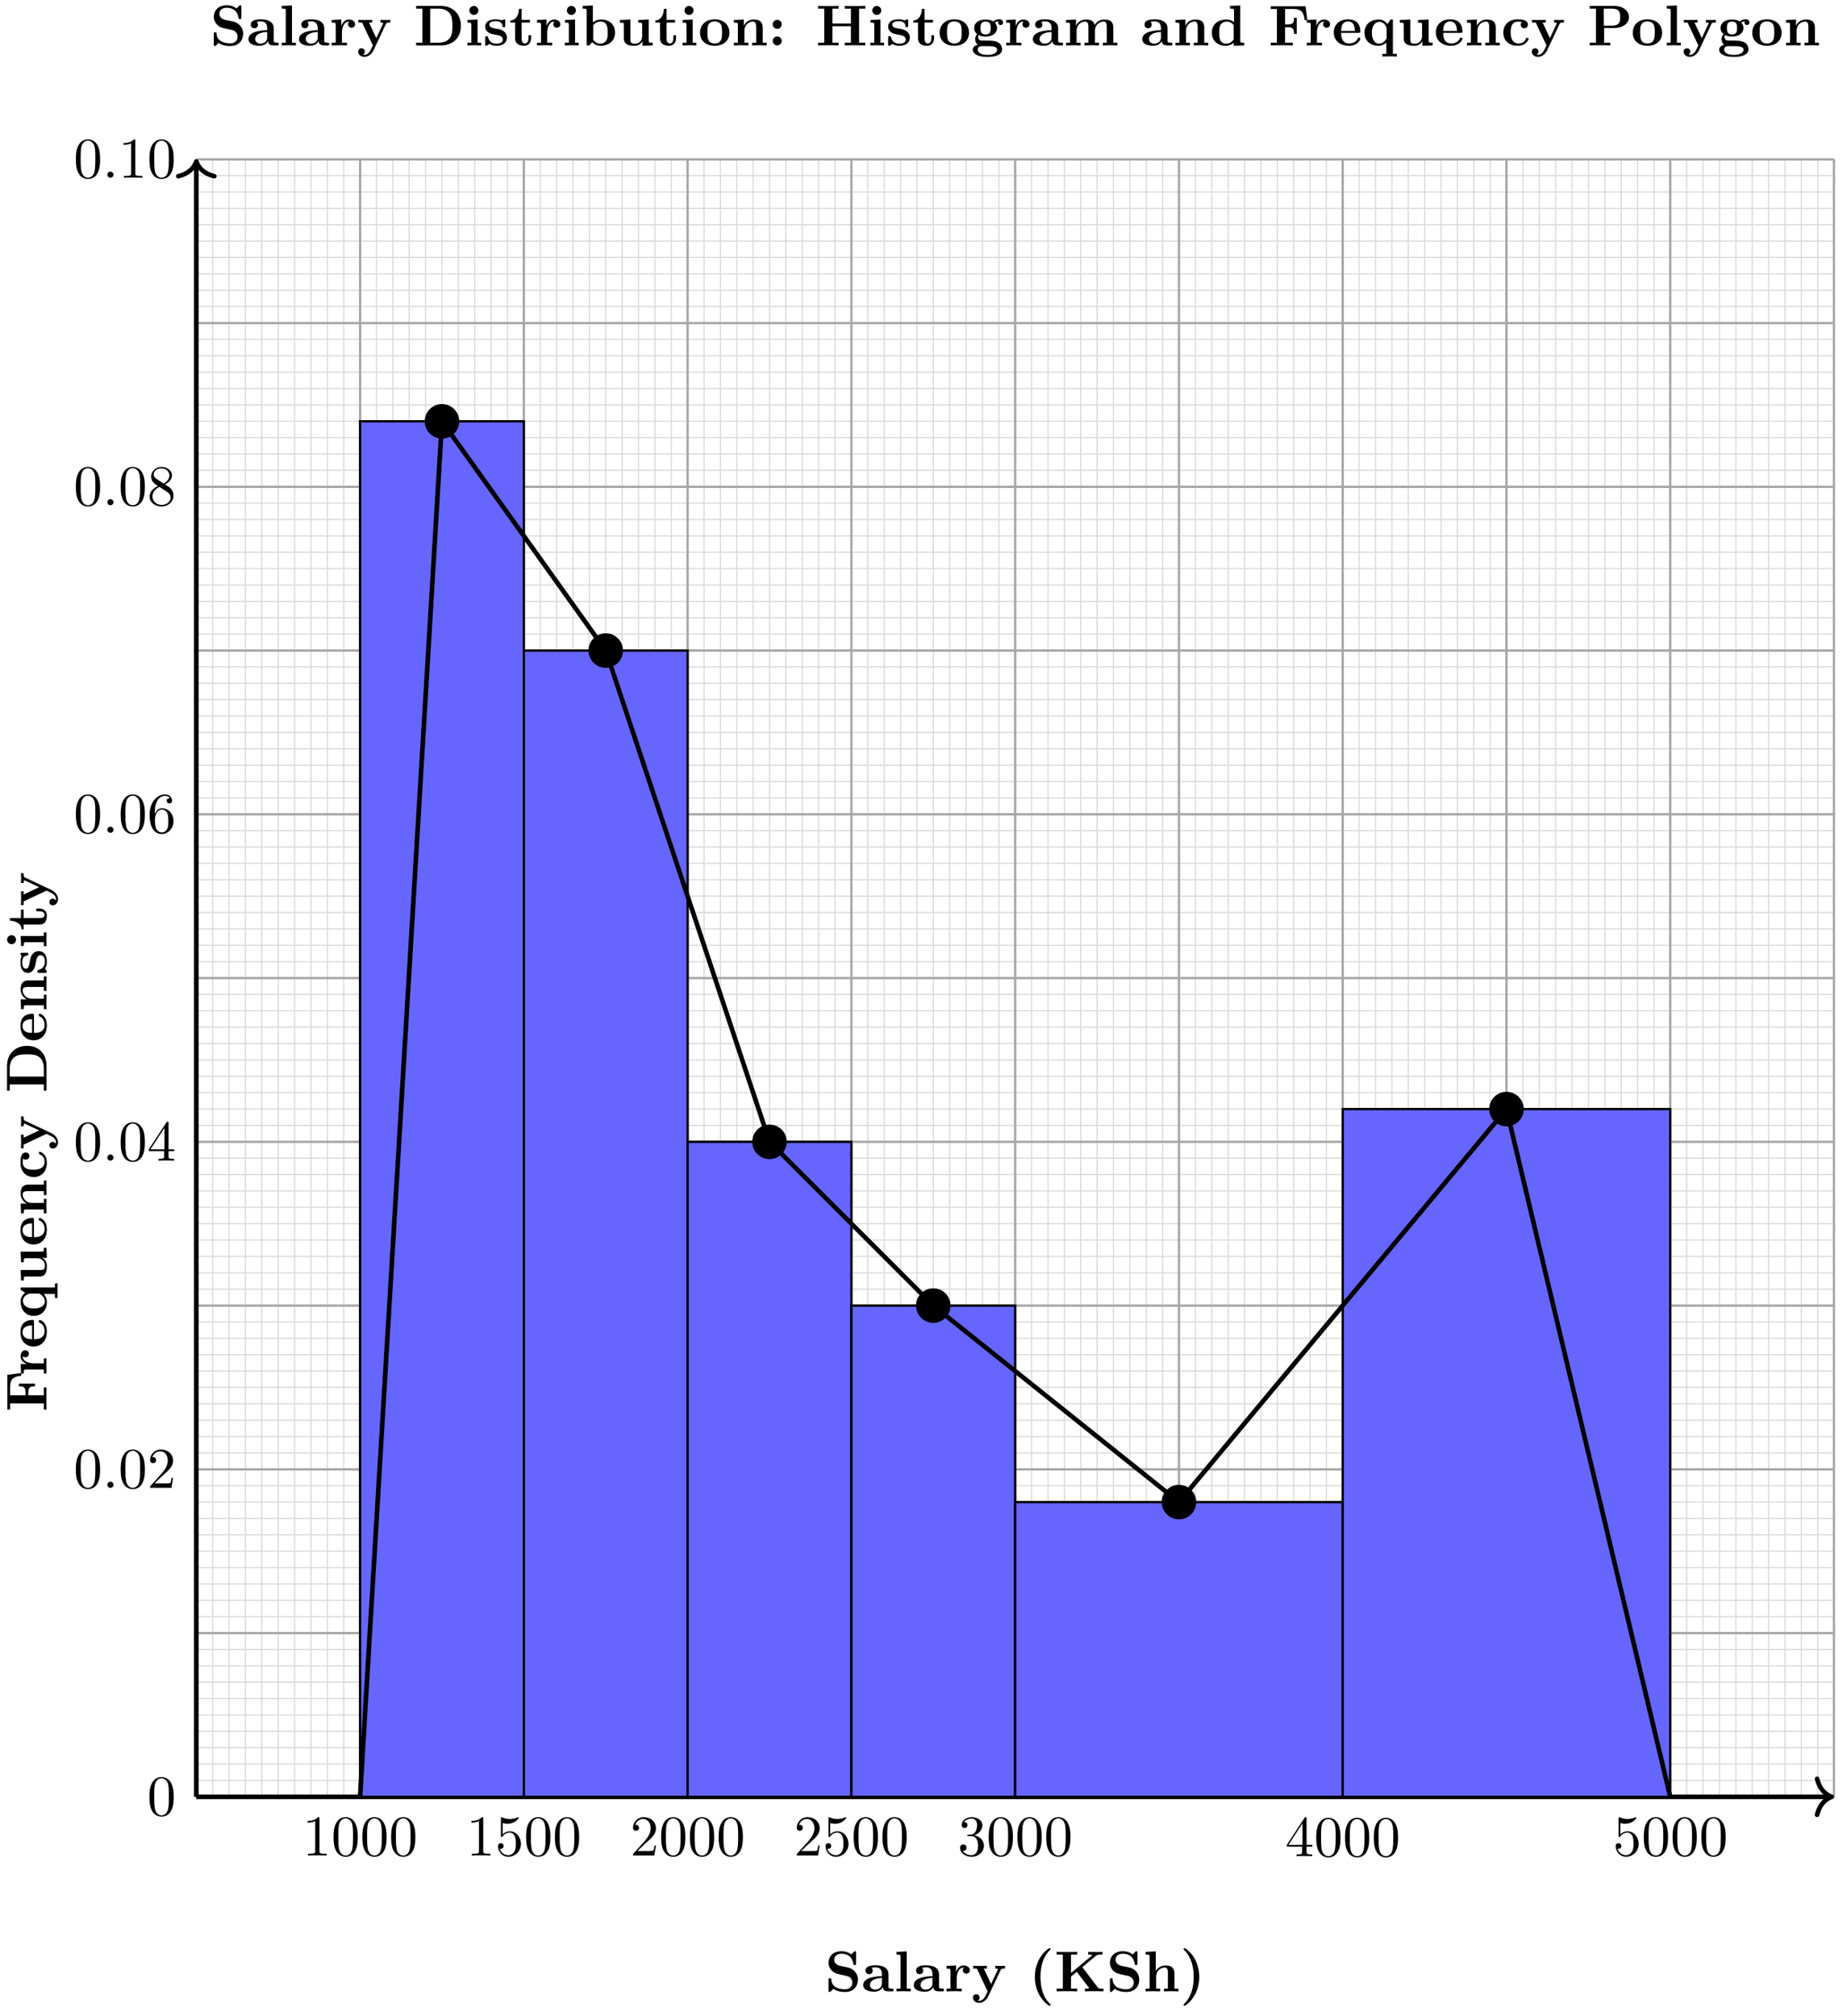 <svg xmlns="http://www.w3.org/2000/svg" xmlns:xlink="http://www.w3.org/1999/xlink" xmlns:inkscape="http://www.inkscape.org/namespaces/inkscape" version="1.1" width="319" height="349" viewBox="0 0 319 349">
<defs>
<path id="font_1_97" d="M.574 .203C.574 .314 .493 .395 .402 .414L.257 .445C.217 .454 .161 .488 .161 .549 .161 .592 .189 .654 .289 .654 .369 .654 .47 .62 .493 .484 .497 .46 .497 .458 .518 .458 .542 .458 .542 .463 .542 .486V.669C.542 .688 .542 .697 .524 .697 .516 .697 .515 .696 .504 .686L.459 .642C.401 .688 .336 .697 .288 .697 .136 .697 .064 .601 .064 .496 .064 .431 .097 .385 .118 .363 .167 .314 .201 .307 .31 .283 .398 .264 .415 .261 .437 .24 .452 .225 .477 .199 .477 .153 .477 .105 .451 .036 .347 .036 .271 .036 .119 .056 .111 .205 .11 .223 .11 .228 .088 .228 .064 .228 .064 .222 .064 .199V.017C.064-.002 .064-.011 .082-.011 .091-.011 .093-.009 .101-.002L.147 .044C.213-.005 .306-.011 .347-.011 .512-.011 .574 .102 .574 .203Z"/>
<path id="font_1_28" d="M.553 .024C.553 .047 .54 .047 .527 .047 .466 .048 .466 .061 .466 .084V.299C.466 .388 .395 .453 .246 .453 .189 .453 .067 .449 .067 .361 .067 .317 .102 .298 .129 .298 .16 .298 .192 .319 .192 .361 .192 .391 .173 .408 .17 .41 .198 .416 .23 .417 .242 .417 .317 .417 .352 .375 .352 .299V.265C.281 .262 .027 .253 .027 .108 .027 .012 .151-.006 .22-.006 .3-.006 .347 .035 .369 .077 .369 .046 .369 0 .473 0H.521C.541 0 .553 0 .553 .024M.352 .139C.352 .043 .26 .03 .235 .03 .184 .03 .144 .065 .144 .109 .144 .217 .302 .231 .352 .234V.139Z"/>
<path id="font_1_72" d="M.293 0V.047H.224V.694L.047 .686V.639C.109 .639 .116 .639 .116 .6V.047H.047V0L.17 .003 .293 0Z"/>
<path id="font_1_96" d="M.442 .368C.442 .421 .388 .45 .336 .45 .266 .45 .226 .4 .203 .337V.45L.037 .442V.395C.099 .395 .106 .395 .106 .356V.047H.037V0L.163 .003C.201 .003 .265 .003 .301 0V.047H.214V.222C.214 .292 .239 .414 .339 .414 .339 .414 .32 .397 .32 .368 .32 .327 .352 .307 .381 .307 .41 .307 .442 .328 .442 .368V.368Z"/>
<path id="font_1_118" d="M.58 .397V.444C.556 .442 .526 .441 .501 .441L.41 .444V.397C.41 .397 .457 .397 .457 .385L.452 .373 .337 .127 .21 .397H.264V.444L.14 .441 .026 .444V.397H.09L.277 0 .254-.048C.232-.096 .2-.164 .129-.164 .115-.164 .113-.163 .105-.16 .114-.156 .137-.142 .137-.107 .137-.074 .113-.05 .079-.05 .051-.05 .022-.069 .022-.108 .022-.159 .069-.2 .129-.2 .206-.2 .264-.138 .291-.081L.506 .376C.513 .39 .516 .397 .58 .397Z"/>
<path id="font_1_85" d="M.382-.235C.382-.23 .379-.225 .379-.225 .35-.198 .285-.137 .243-.009 .217 .07 .205 .162 .205 .25 .205 .447 .256 .604 .366 .715 .381 .73 .382 .731 .382 .736 .382 .747 .372 .75 .364 .75 .347 .75 .305 .713 .287 .696 .131 .541 .108 .357 .108 .251 .108 .126 .141 .016 .188-.067 .254-.182 .345-.249 .364-.249 .372-.249 .382-.246 .382-.235Z"/>
<path id="font_1_69" d="M.852 0V.047H.823C.77 .047 .767 .051 .755 .067L.485 .421 .725 .621C.747 .639 .789 .639 .819 .639H.836V.686C.796 .683 .739 .683 .734 .683 .696 .683 .624 .683 .588 .686V.639C.601 .639 .621 .639 .646 .634 .662 .63 .65 .631 .659 .628L.289 .319V.639H.397V.686C.359 .683 .261 .683 .218 .683 .175 .683 .077 .683 .039 .686V.639H.147V.047H.039V0C.077 .003 .175 .003 .218 .003 .261 .003 .359 .003 .397 0V.047H.289V.257L.389 .34 .595 .069C.6 .063 .6 .061 .603 .055 .585 .047 .565 .047 .53 .047V0C.571 .003 .661 .003 .706 .003 .746 .003 .815 .003 .852 0Z"/>
<path id="font_1_63" d="M.615 0V.047H.546V.306C.546 .411 .492 .45 .392 .45 .296 .45 .245 .392 .223 .354H.222V.694L.045 .686V.639C.107 .639 .114 .639 .114 .6V.047H.045V0L.171 .003 .297 0V.047H.228V.256C.228 .365 .314 .414 .377 .414 .411 .414 .432 .393 .432 .317V.047H.363V0L.489 .003 .615 0Z"/>
<path id="font_1_86" d="M.338 .25C.338 .375 .305 .485 .258 .568 .192 .683 .101 .75 .082 .75 .074 .75 .064 .747 .064 .736 .064 .731 .064 .729 .081 .713 .207 .585 .241 .408 .241 .251 .241 .054 .19-.103 .08-.214 .065-.229 .064-.23 .064-.235 .064-.246 .074-.249 .082-.249 .099-.249 .141-.212 .159-.195 .315-.04 .338 .144 .338 .25Z"/>
<path id="font_1_54" d="M.675 .439 .644 .68H.039V.633H.147V.047H.039V0C.077 .003 .178 .003 .222 .003 .271 .003 .38 .003 .424 0V.047H.289V.317H.339C.435 .317 .444 .274 .444 .2H.491V.481H.444C.444 .407 .436 .364 .339 .364H.289V.633H.429C.59 .633 .613 .556 .628 .439H.675Z"/>
<path id="font_1_50" d="M.494 .117C.494 .135 .475 .135 .47 .135 .453 .135 .451 .13 .445 .114 .424 .066 .367 .034 .302 .034 .161 .034 .16 .167 .16 .218H.462C.484 .218 .494 .218 .494 .245 .494 .276 .488 .349 .438 .399 .401 .435 .348 .453 .279 .453 .119 .453 .032 .35 .032 .225 .032 .091 .132-.006 .293-.006 .451-.006 .494 .1 .494 .117M.399 .251H.16C.162 .29 .163 .332 .184 .365 .21 .405 .25 .417 .279 .417 .396 .417 .398 .286 .399 .251Z"/>
<path id="font_1_91" d="M.601-.193V-.146H.532V.45H.491L.438 .371C.403 .42 .347 .45 .287 .45 .141 .45 .038 .361 .038 .222 .038 .081 .139-.006 .278-.006 .327-.006 .372 .008 .418 .048V-.146H.349V-.193L.475-.19 .601-.193M.424 .142C.424 .124 .424 .121 .409 .1 .369 .041 .318 .03 .288 .03 .226 .03 .166 .088 .166 .221 .166 .363 .24 .41 .3 .41 .376 .41 .424 .331 .424 .281V.142Z"/>
<path id="font_1_109" d="M.615 0V.047C.553 .047 .546 .047 .546 .086V.45L.363 .442V.395C.425 .395 .432 .395 .432 .356V.165C.432 .083 .381 .03 .308 .03 .231 .03 .228 .055 .228 .109V.45L.045 .442V.395C.107 .395 .114 .395 .114 .356V.123C.114 .016 .195-.006 .294-.006 .32-.006 .392-.006 .438 .072V-.006L.615 0Z"/>
<path id="font_1_77" d="M.615 0V.047H.546V.306C.546 .411 .492 .45 .392 .45 .296 .45 .243 .393 .217 .342V.45L.045 .442V.395C.107 .395 .114 .395 .114 .356V.047H.045V0L.171 .003 .297 0V.047H.228V.256C.228 .365 .314 .414 .377 .414 .411 .414 .432 .393 .432 .317V.047H.363V0L.489 .003 .615 0Z"/>
<path id="font_1_43" d="M.478 .117C.478 .131 .464 .131 .454 .131 .436 .131 .435 .129 .43 .116 .404 .053 .356 .034 .305 .034 .166 .034 .166 .181 .166 .227 .166 .283 .166 .413 .295 .413 .33 .413 .347 .41 .36 .407 .342 .391 .34 .37 .34 .361 .34 .317 .375 .298 .402 .298 .433 .298 .465 .319 .465 .361 .465 .447 .349 .453 .291 .453 .112 .453 .038 .338 .038 .222 .038 .089 .132-.006 .286-.006 .448-.006 .478 .11 .478 .117Z"/>
<path id="font_1_46" d="M.817 .337C.817 .557 .667 .686 .469 .686H.039V.639H.147V.047H.039V0H.47C.667 0 .817 .123 .817 .337M.67 .338C.67 .229 .658 .176 .626 .131 .578 .063 .49 .047 .429 .047H.283V.639H.429C.495 .639 .578 .62 .627 .55 .662 .499 .67 .431 .67 .338Z"/>
<path id="font_1_98" d="M.415 .14C.415 .183 .395 .218 .36 .246 .321 .275 .289 .281 .211 .294 .174 .301 .109 .312 .109 .359 .109 .421 .202 .421 .221 .421 .296 .421 .334 .392 .339 .337 .34 .322 .341 .317 .362 .317 .386 .317 .386 .322 .386 .345V.425C.386 .444 .386 .453 .368 .453 .364 .453 .362 .453 .323 .434 .297 .447 .262 .453 .222 .453 .192 .453 .038 .453 .038 .322 .038 .282 .058 .255 .078 .238 .118 .203 .156 .197 .233 .183 .269 .177 .344 .164 .344 .105 .344 .03 .252 .03 .23 .03 .124 .03 .098 .103 .086 .146 .081 .16 .076 .16 .062 .16 .038 .16 .038 .154 .038 .131V.022C.038 .003 .038-.006 .056-.006 .063-.006 .065-.006 .086 .009L.112 .026C.158-.006 .21-.006 .23-.006 .261-.006 .415-.006 .415 .14V.14Z"/>
<path id="font_1_66" d="M.286 0V.047H.224V.45L.05 .442V.395C.109 .395 .116 .395 .116 .356V.047H.047V0L.169 .003 .286 0M.238 .607C.238 .65 .203 .685 .16 .685 .117 .685 .082 .65 .082 .607 .082 .564 .117 .529 .16 .529 .203 .529 .238 .564 .238 .607Z"/>
<path id="font_1_105" d="M.382 .124V.177H.335V.126C.335 .058 .303 .034 .275 .034 .217 .034 .217 .098 .217 .121V.397H.363V.444H.217V.636H.17C.169 .536 .12 .436 .021 .433V.397H.103V.123C.103 .016 .19-.006 .261-.006 .337-.006 .382 .051 .382 .124Z"/>
<path id="font_2_82" d="M.419 0V.031H.387C.297 .031 .294 .042 .294 .079V.64C.294 .664 .294 .666 .271 .666 .209 .602 .121 .602 .089 .602V.571C.109 .571 .168 .571 .22 .597V.079C.22 .043 .217 .031 .127 .031H.095V0C.13 .003 .217 .003 .257 .003 .297 .003 .384 .003 .419 0Z"/>
<path id="font_2_121" d="M.46 .32C.46 .4 .455 .48 .42 .554 .374 .65 .292 .666 .25 .666 .19 .666 .117 .64 .076 .547 .044 .478 .039 .4 .039 .32 .039 .245 .043 .155 .084 .079 .127-.002 .2-.022 .249-.022 .303-.022 .379-.001 .423 .094 .455 .163 .46 .241 .46 .32M.377 .332C.377 .257 .377 .189 .366 .125 .351 .03 .294-0 .249-0 .21-0 .151 .025 .133 .121 .122 .181 .122 .273 .122 .332 .122 .396 .122 .462 .13 .516 .149 .635 .224 .644 .249 .644 .282 .644 .348 .626 .367 .527 .377 .471 .377 .395 .377 .332Z"/>
<path id="font_2_56" d="M.449 .201C.449 .32 .367 .42 .259 .42 .211 .42 .168 .404 .132 .369V.564C.152 .558 .185 .551 .217 .551 .34 .551 .41 .642 .41 .655 .41 .661 .407 .666 .4 .666 .4 .666 .397 .666 .392 .663 .372 .654 .323 .634 .256 .634 .216 .634 .17 .641 .123 .662 .115 .665 .111 .665 .111 .665 .101 .665 .101 .657 .101 .641V.345C.101 .327 .101 .319 .115 .319 .122 .319 .124 .322 .128 .328 .139 .344 .176 .398 .257 .398 .309 .398 .334 .352 .342 .334 .358 .297 .36 .257 .36 .207 .36 .172 .36 .112 .336 .07 .312 .031 .275 .006 .229 .006 .156 .006 .099 .058 .082 .117 .085 .117 .088 .116 .099 .116 .132 .116 .149 .141 .149 .165 .149 .189 .132 .214 .099 .214 .085 .214 .05 .207 .05 .161 .05 .074 .119-.022 .231-.022 .347-.022 .449 .073 .449 .2V.201Z"/>
<path id="font_2_107" d="M.449 .174H.424C.419 .144 .412 .1 .402 .085 .395 .077 .329 .077 .307 .077H.127L.233 .18C.389 .318 .449 .372 .449 .472 .449 .586 .359 .666 .237 .666 .124 .666 .05 .574 .05 .485 .05 .429 .1 .429 .103 .429 .12 .429 .155 .441 .155 .482 .155 .508 .137 .534 .102 .534 .094 .534 .092 .534 .089 .533 .112 .598 .166 .635 .224 .635 .315 .635 .358 .554 .358 .472 .358 .392 .308 .313 .253 .251L.061 .037C.05 .026 .05 .024 .05 0H.421L.449 .174Z"/>
<path id="font_2_106" d="M.457 .17C.457 .253 .394 .331 .29 .352 .372 .379 .43 .449 .43 .528 .43 .61 .342 .666 .246 .666 .145 .666 .069 .606 .069 .53 .069 .497 .091 .478 .12 .478 .151 .478 .171 .5 .171 .529 .171 .579 .124 .579 .109 .579 .14 .628 .206 .641 .242 .641 .283 .641 .338 .619 .338 .529 .338 .517 .336 .459 .31 .415 .28 .367 .246 .364 .221 .363 .213 .362 .189 .36 .182 .36 .174 .359 .167 .358 .167 .348 .167 .337 .174 .337 .191 .337H.235C.317 .337 .354 .269 .354 .17 .354 .034 .285 .006 .241 .006 .198 .006 .123 .022 .088 .081 .123 .076 .154 .098 .154 .136 .154 .172 .127 .192 .098 .192 .074 .192 .042 .178 .042 .134 .042 .043 .135-.022 .244-.022 .366-.022 .457 .068 .457 .17Z"/>
<path id="font_2_57" d="M.471 .165V.196H.371V.651C.371 .671 .371 .677 .355 .677 .346 .677 .343 .677 .335 .665L.028 .196V.165H.294V.078C.294 .042 .292 .031 .218 .031H.197V0C.238 .003 .29 .003 .332 .003 .374 .003 .427 .003 .468 0V.031H.447C.373 .031 .371 .042 .371 .078V.165H.471M.3 .196H.056L.3 .569V.196Z"/>
<path id="font_2_88" d="M.192 .053C.192 .082 .168 .106 .139 .106 .11 .106 .086 .082 .086 .053 .086 .024 .11 0 .139 0 .168 0 .192 .024 .192 .053Z"/>
<path id="font_2_101" d="M.457 .204C.457 .331 .368 .427 .257 .427 .189 .427 .152 .376 .132 .328V.352C.132 .605 .256 .641 .307 .641 .331 .641 .373 .635 .395 .601 .38 .601 .34 .601 .34 .556 .34 .525 .364 .51 .386 .51 .402 .51 .432 .519 .432 .558 .432 .618 .388 .666 .305 .666 .177 .666 .042 .537 .042 .316 .042 .049 .158-.022 .251-.022 .362-.022 .457 .072 .457 .204M.367 .205C.367 .157 .367 .107 .35 .071 .32 .011 .274 .006 .251 .006 .188 .006 .158 .066 .152 .081 .134 .128 .134 .208 .134 .226 .134 .304 .166 .404 .256 .404 .272 .404 .318 .404 .349 .342 .367 .305 .367 .254 .367 .205Z"/>
<path id="font_2_51" d="M.457 .168C.457 .204 .446 .249 .408 .291 .389 .312 .373 .322 .309 .362 .381 .399 .43 .451 .43 .517 .43 .609 .341 .666 .25 .666 .15 .666 .069 .592 .069 .499 .069 .481 .071 .436 .113 .389 .124 .377 .161 .352 .186 .335 .128 .306 .042 .25 .042 .151 .042 .045 .144-.022 .249-.022 .362-.022 .457 .061 .457 .168M.386 .517C.386 .46 .347 .412 .287 .377L.163 .457C.117 .487 .113 .521 .113 .538 .113 .599 .178 .641 .249 .641 .322 .641 .386 .589 .386 .517M.407 .132C.407 .058 .332 .006 .25 .006 .164 .006 .092 .068 .092 .151 .092 .209 .124 .273 .209 .32L.332 .242C.36 .223 .407 .193 .407 .132Z"/>
<path id="font_1_35" d="M.6 .223C.6 .356 .506 .45 .361 .45 .288 .45 .238 .421 .214 .401V.694L.037 .686V.639C.099 .639 .106 .639 .106 .6V0H.153C.169 .019 .186 .037 .202 .056 .21 .048 .259-.006 .348-.006 .497-.006 .6 .084 .6 .223V.223M.472 .223C.472 .176 .472 .121 .446 .082 .417 .041 .371 .03 .339 .03 .269 .03 .23 .084 .22 .099V.35C.247 .385 .295 .414 .35 .414 .472 .414 .472 .293 .472 .223Z"/>
<path id="font_1_81" d="M.542 .218C.542 .352 .45 .453 .287 .453 .123 .453 .032 .351 .032 .218 .032 .094 .12-.006 .287-.006 .455-.006 .542 .095 .542 .218M.414 .229C.414 .142 .414 .034 .287 .034 .16 .034 .16 .142 .16 .229 .16 .274 .16 .325 .177 .359 .196 .396 .238 .417 .287 .417 .329 .417 .371 .401 .393 .366 .414 .332 .414 .277 .414 .229Z"/>
<path id="font_1_44" d="M.237 .366C.237 .409 .202 .444 .159 .444 .116 .444 .081 .409 .081 .366 .081 .323 .116 .288 .159 .288 .202 .288 .237 .323 .237 .366M.237 .078C.237 .121 .202 .156 .159 .156 .116 .156 .081 .121 .081 .078 .081 .035 .116 0 .159 0 .202 0 .237 .035 .237 .078Z"/>
<path id="font_1_62" d="M.86 0V.047H.752V.639H.86V.686C.822 .683 .724 .683 .681 .683 .638 .683 .54 .683 .502 .686V.639H.61V.38H.289V.639H.397V.686C.359 .683 .261 .683 .218 .683 .175 .683 .077 .683 .039 .686V.639H.147V.047H.039V0C.077 .003 .175 .003 .218 .003 .261 .003 .359 .003 .397 0V.047H.289V.333H.61V.047H.502V0C.54 .003 .638 .003 .681 .003 .724 .003 .822 .003 .86 0Z"/>
<path id="font_1_59" d="M.558 .397C.558 .42 .541 .455 .495 .455 .48 .455 .433 .452 .389 .417 .371 .429 .329 .45 .255 .45 .111 .45 .056 .372 .056 .302 .056 .261 .076 .22 .108 .197 .08 .162 .074 .129 .074 .108 .074 .093 .078 .044 .118 .012 .105 .009 .032-.012 .032-.075 .032-.126 .087-.201 .287-.201 .464-.201 .542-.142 .542-.072 .542-.042 .534 .021 .467 .055 .411 .083 .351 .083 .255 .083 .229 .083 .183 .083 .178 .084 .134 .091 .123 .129 .123 .147 .123 .157 .127 .172 .133 .18 .179 .156 .23 .154 .255 .154 .399 .154 .454 .232 .454 .302 .454 .349 .429 .382 .414 .398 .444 .414 .465 .416 .476 .417 .474 .412 .472 .403 .472 .397 .472 .372 .489 .354 .515 .354 .541 .354 .558 .373 .558 .397V.397M.343 .302C.343 .257 .343 .19 .255 .19 .167 .19 .167 .257 .167 .302 .167 .347 .167 .414 .255 .414 .343 .414 .343 .347 .343 .302V.302M.456-.075C.456-.111 .417-.165 .287-.165 .167-.165 .118-.119 .118-.073 .118-.013 .181-.013 .195-.013H.312C.343-.013 .456-.013 .456-.075Z"/>
<path id="font_1_75" d="M.935 0V.047H.866V.306C.866 .409 .815 .45 .712 .45 .621 .45 .569 .4 .543 .354 .523 .447 .431 .45 .393 .45 .306 .45 .249 .405 .217 .342V.45L.045 .442V.395C.107 .395 .114 .395 .114 .356V.047H.045V0L.171 .003 .297 0V.047H.228V.256C.228 .365 .315 .414 .377 .414 .411 .414 .433 .394 .433 .317V.047H.364V0L.49 .003 .616 0V.047H.547V.256C.547 .365 .634 .414 .696 .414 .73 .414 .752 .394 .752 .317V.047H.683V0L.809 .003 .935 0Z"/>
<path id="font_1_47" d="M.601 0V.047C.539 .047 .532 .047 .532 .086V.694L.355 .686V.639C.417 .639 .424 .639 .424 .6V.405C.374 .444 .322 .45 .289 .45 .143 .45 .038 .362 .038 .221 .038 .089 .13-.006 .278-.006 .339-.006 .387 .018 .418 .043V-.006L.601 0M.418 .103C.405 .085 .364 .03 .288 .03 .166 .03 .166 .151 .166 .221 .166 .269 .166 .323 .192 .362 .221 .404 .268 .414 .299 .414 .356 .414 .396 .382 .418 .353V.103Z"/>
<path id="font_1_83" d="M.721 .491C.721 .601 .622 .686 .456 .686H.039V.639H.147V.047H.039V0C.077 .003 .175 .003 .218 .003 .261 .003 .359 .003 .397 0V.047H.289V.302H.466C.605 .302 .721 .374 .721 .491M.568 .491C.568 .42 .568 .343 .417 .343H.283V.639H.418C.568 .639 .568 .563 .568 .491Z"/>
</defs>
<path transform="matrix(1,0,0,-1,33.979,311.048)" stroke-width=".199" stroke-linecap="butt" stroke-miterlimit="10" stroke-linejoin="miter" fill="none" stroke="#d9d9d9" d="M0 0H283.468M0 2.835H283.468M0 5.67H283.468M0 8.505H283.468M0 11.339H283.468M0 14.174H283.468M0 17.009H283.468M0 19.844H283.468M0 22.679H283.468M0 25.514H283.468M0 28.349H283.468M0 31.183H283.468M0 34.018H283.468M0 36.853H283.468M0 39.688H283.468M0 42.523H283.468M0 45.358H283.468M0 48.192H283.468M0 51.027H283.468M0 53.862H283.468M0 56.697H283.468M0 59.532H283.468M0 62.367H283.468M0 65.202H283.468M0 68.036H283.468M0 70.871H283.468M0 73.706H283.468M0 76.541H283.468M0 79.376H283.468M0 82.211H283.468M0 85.045H283.468M0 87.88H283.468M0 90.715H283.468M0 93.55H283.468M0 96.385H283.468M0 99.22H283.468M0 102.055H283.468M0 104.889H283.468M0 107.724H283.468M0 110.559H283.468M0 113.394H283.468M0 116.229H283.468M0 119.064H283.468M0 121.899H283.468M0 124.733H283.468M0 127.568H283.468M0 130.403H283.468M0 133.238H283.468M0 136.073H283.468M0 138.908H283.468M0 141.742H283.468M0 144.577H283.468M0 147.412H283.468M0 150.247H283.468M0 153.082H283.468M0 155.917H283.468M0 158.752H283.468M0 161.586H283.468M0 164.421H283.468M0 167.256H283.468M0 170.091H283.468M0 172.926H283.468M0 175.761H283.468M0 178.596H283.468M0 181.43H283.468M0 184.265H283.468M0 187.1H283.468M0 189.935H283.468M0 192.77H283.468M0 195.605H283.468M0 198.439H283.468M0 201.274H283.468M0 204.109H283.468M0 206.944H283.468M0 209.779H283.468M0 212.614H283.468M0 215.449H283.468M0 218.283H283.468M0 221.118H283.468M0 223.953H283.468M0 226.788H283.468M0 229.623H283.468M0 232.458H283.468M0 235.293H283.468M0 238.127H283.468M0 240.962H283.468M0 243.797H283.468M0 246.632H283.468M0 249.467H283.468M0 252.302H283.468M0 255.136H283.468M0 257.971H283.468M0 260.806H283.468M0 263.641H283.468M0 266.476H283.468M0 269.311H283.468M0 272.146H283.468M0 274.98H283.468M0 277.815H283.468M0 280.65H283.468M0 0V283.468M2.835 0V283.468M5.67 0V283.468M8.505 0V283.468M11.339 0V283.468M14.174 0V283.468M17.009 0V283.468M19.844 0V283.468M22.679 0V283.468M25.514 0V283.468M28.349 0V283.468M31.183 0V283.468M34.018 0V283.468M36.853 0V283.468M39.688 0V283.468M42.523 0V283.468M45.358 0V283.468M48.192 0V283.468M51.027 0V283.468M53.862 0V283.468M56.697 0V283.468M59.532 0V283.468M62.367 0V283.468M65.202 0V283.468M68.036 0V283.468M70.871 0V283.468M73.706 0V283.468M76.541 0V283.468M79.376 0V283.468M82.211 0V283.468M85.045 0V283.468M87.88 0V283.468M90.715 0V283.468M93.55 0V283.468M96.385 0V283.468M99.22 0V283.468M102.055 0V283.468M104.889 0V283.468M107.724 0V283.468M110.559 0V283.468M113.394 0V283.468M116.229 0V283.468M119.064 0V283.468M121.899 0V283.468M124.733 0V283.468M127.568 0V283.468M130.403 0V283.468M133.238 0V283.468M136.073 0V283.468M138.908 0V283.468M141.742 0V283.468M144.577 0V283.468M147.412 0V283.468M150.247 0V283.468M153.082 0V283.468M155.917 0V283.468M158.752 0V283.468M161.586 0V283.468M164.421 0V283.468M167.256 0V283.468M170.091 0V283.468M172.926 0V283.468M175.761 0V283.468M178.596 0V283.468M181.43 0V283.468M184.265 0V283.468M187.1 0V283.468M189.935 0V283.468M192.77 0V283.468M195.605 0V283.468M198.439 0V283.468M201.274 0V283.468M204.109 0V283.468M206.944 0V283.468M209.779 0V283.468M212.614 0V283.468M215.449 0V283.468M218.283 0V283.468M221.118 0V283.468M223.953 0V283.468M226.788 0V283.468M229.623 0V283.468M232.458 0V283.468M235.293 0V283.468M238.127 0V283.468M240.962 0V283.468M243.797 0V283.468M246.632 0V283.468M249.467 0V283.468M252.302 0V283.468M255.136 0V283.468M257.971 0V283.468M260.806 0V283.468M263.641 0V283.468M266.476 0V283.468M269.311 0V283.468M272.146 0V283.468M274.98 0V283.468M277.815 0V283.468M280.65 0V283.468M283.468 283.468"/>
<path transform="matrix(1,0,0,-1,33.979,311.048)" stroke-width=".399" stroke-linecap="butt" stroke-miterlimit="10" stroke-linejoin="miter" fill="none" stroke="#a6a6a6" d="M0 0H283.468M0 28.347H283.468M0 56.694H283.468M0 85.04H283.468M0 113.387H283.468M0 141.734H283.468M0 170.081H283.468M0 198.428H283.468M0 226.774H283.468M0 255.121H283.468M0 283.458H283.468M0 0V283.468M28.347 0V283.468M56.694 0V283.468M85.04 0V283.468M113.387 0V283.468M141.734 0V283.468M170.081 0V283.468M198.428 0V283.468M226.774 0V283.468M255.121 0V283.468M283.458 0V283.468M283.468 283.468"/>
<path transform="matrix(1,0,0,-1,33.979,311.048)" stroke-width=".797" stroke-linecap="butt" stroke-miterlimit="10" stroke-linejoin="miter" fill="none" stroke="#000000" d="M0 0H282.671"/>
<path transform="matrix(1,0,0,-1,317.066,311.048)" stroke-width=".797" stroke-linecap="round" stroke-linejoin="round" fill="none" stroke="#000000" d="M-2.55 3.111C-2.084 1.244-1.046 .363 0 0-1.046-.363-2.084-1.244-2.55-3.111"/>
<path transform="matrix(1,0,0,-1,33.979,311.048)" stroke-width=".797" stroke-linecap="butt" stroke-miterlimit="10" stroke-linejoin="miter" fill="none" stroke="#000000" d="M0 0V282.671"/>
<path transform="matrix(0,-1,-1,-0,33.979,27.956)" stroke-width=".797" stroke-linecap="round" stroke-linejoin="round" fill="none" stroke="#000000" d="M-2.55 3.111C-2.084 1.244-1.046 .363 0 0-1.046-.363-2.084-1.244-2.55-3.111"/>
<use data-text="S" xlink:href="#font_1_97" transform="matrix(9.963,0,0,-9.963,142.778,344.72)"/>
<use data-text="a" xlink:href="#font_1_28" transform="matrix(9.963,0,0,-9.963,149.144,344.72)"/>
<use data-text="l" xlink:href="#font_1_72" transform="matrix(9.963,0,0,-9.963,154.714,344.72)"/>
<use data-text="a" xlink:href="#font_1_28" transform="matrix(9.963,0,0,-9.963,157.892,344.72)"/>
<use data-text="r" xlink:href="#font_1_96" transform="matrix(9.963,0,0,-9.963,163.461,344.72)"/>
<use data-text="y" xlink:href="#font_1_118" transform="matrix(9.963,0,0,-9.963,168.184,344.72)"/>
<use data-text="(" xlink:href="#font_1_85" transform="matrix(9.963,0,0,-9.963,178.047,344.72)"/>
<use data-text="K" xlink:href="#font_1_69" transform="matrix(9.963,0,0,-9.963,182.501,344.72)"/>
<use data-text="S" xlink:href="#font_1_97" transform="matrix(9.963,0,0,-9.963,191.478,344.72)"/>
<use data-text="h" xlink:href="#font_1_63" transform="matrix(9.963,0,0,-9.963,197.844,344.72)"/>
<use data-text=")" xlink:href="#font_1_86" transform="matrix(9.963,0,0,-9.963,204.211,344.72)"/>
<use data-text="F" xlink:href="#font_1_54" transform="matrix(0,-9.963,-9.963,-0,8.052,244.406)"/>
<use data-text="r" xlink:href="#font_1_96" transform="matrix(0,-9.963,-9.963,-0,8.052,238.139)"/>
<use data-text="e" xlink:href="#font_1_50" transform="matrix(0,-9.963,-9.963,-0,8.052,233.416)"/>
<use data-text="q" xlink:href="#font_1_91" transform="matrix(0,-9.963,-9.963,-0,8.052,228.165)"/>
<use data-text="u" xlink:href="#font_1_109" transform="matrix(0,-9.963,-9.963,-0,8.052,222.117)"/>
<use data-text="e" xlink:href="#font_1_50" transform="matrix(0,-9.963,-9.963,-0,8.052,215.751)"/>
<use data-text="n" xlink:href="#font_1_77" transform="matrix(0,-9.963,-9.963,-0,8.052,210.5)"/>
<use data-text="c" xlink:href="#font_1_43" transform="matrix(0,-9.963,-9.963,-0,8.052,204.134)"/>
<use data-text="y" xlink:href="#font_1_118" transform="matrix(0,-9.963,-9.963,-0,8.052,199.042)"/>
<use data-text="D" xlink:href="#font_1_46" transform="matrix(0,-9.963,-9.963,-0,8.052,189.188)"/>
<use data-text="e" xlink:href="#font_1_50" transform="matrix(0,-9.963,-9.963,-0,8.052,180.401)"/>
<use data-text="n" xlink:href="#font_1_77" transform="matrix(0,-9.963,-9.963,-0,8.052,175.15)"/>
<use data-text="s" xlink:href="#font_1_98" transform="matrix(0,-9.963,-9.963,-0,8.052,168.783)"/>
<use data-text="i" xlink:href="#font_1_66" transform="matrix(0,-9.963,-9.963,-0,8.052,164.26)"/>
<use data-text="t" xlink:href="#font_1_105" transform="matrix(0,-9.963,-9.963,-0,8.052,161.082)"/>
<use data-text="y" xlink:href="#font_1_118" transform="matrix(0,-9.963,-9.963,-0,8.052,156.937)"/>
<use data-text="1" xlink:href="#font_2_82" transform="matrix(9.963,0,0,-9.963,52.364,321.204)"/>
<use data-text="0" xlink:href="#font_2_121" transform="matrix(9.963,0,0,-9.963,57.346,321.204)"/>
<use data-text="0" xlink:href="#font_2_121" transform="matrix(9.963,0,0,-9.963,62.327,321.204)"/>
<use data-text="0" xlink:href="#font_2_121" transform="matrix(9.963,0,0,-9.963,67.309,321.204)"/>
<use data-text="1" xlink:href="#font_2_82" transform="matrix(9.963,0,0,-9.963,80.713,321.204)"/>
<use data-text="5" xlink:href="#font_2_56" transform="matrix(9.963,0,0,-9.963,85.695,321.204)"/>
<use data-text="0" xlink:href="#font_2_121" transform="matrix(9.963,0,0,-9.963,90.676,321.204)"/>
<use data-text="0" xlink:href="#font_2_121" transform="matrix(9.963,0,0,-9.963,95.658,321.204)"/>
<use data-text="2" xlink:href="#font_2_107" transform="matrix(9.963,0,0,-9.963,109.062,321.204)"/>
<use data-text="0" xlink:href="#font_2_121" transform="matrix(9.963,0,0,-9.963,114.043,321.204)"/>
<use data-text="0" xlink:href="#font_2_121" transform="matrix(9.963,0,0,-9.963,119.025,321.204)"/>
<use data-text="0" xlink:href="#font_2_121" transform="matrix(9.963,0,0,-9.963,124.006,321.204)"/>
<use data-text="2" xlink:href="#font_2_107" transform="matrix(9.963,0,0,-9.963,137.409,321.204)"/>
<use data-text="5" xlink:href="#font_2_56" transform="matrix(9.963,0,0,-9.963,142.391,321.204)"/>
<use data-text="0" xlink:href="#font_2_121" transform="matrix(9.963,0,0,-9.963,147.373,321.204)"/>
<use data-text="0" xlink:href="#font_2_121" transform="matrix(9.963,0,0,-9.963,152.354,321.204)"/>
<use data-text="3" xlink:href="#font_2_106" transform="matrix(9.963,0,0,-9.963,165.758,321.204)"/>
<use data-text="0" xlink:href="#font_2_121" transform="matrix(9.963,0,0,-9.963,170.74,321.204)"/>
<use data-text="0" xlink:href="#font_2_121" transform="matrix(9.963,0,0,-9.963,175.721,321.204)"/>
<use data-text="0" xlink:href="#font_2_121" transform="matrix(9.963,0,0,-9.963,180.703,321.204)"/>
<use data-text="4" xlink:href="#font_2_57" transform="matrix(9.963,0,0,-9.963,222.455,321.314)"/>
<use data-text="0" xlink:href="#font_2_121" transform="matrix(9.963,0,0,-9.963,227.437,321.314)"/>
<use data-text="0" xlink:href="#font_2_121" transform="matrix(9.963,0,0,-9.963,232.419,321.314)"/>
<use data-text="0" xlink:href="#font_2_121" transform="matrix(9.963,0,0,-9.963,237.4,321.314)"/>
<use data-text="5" xlink:href="#font_2_56" transform="matrix(9.963,0,0,-9.963,279.153,321.204)"/>
<use data-text="0" xlink:href="#font_2_121" transform="matrix(9.963,0,0,-9.963,284.134,321.204)"/>
<use data-text="0" xlink:href="#font_2_121" transform="matrix(9.963,0,0,-9.963,289.116,321.204)"/>
<use data-text="0" xlink:href="#font_2_121" transform="matrix(9.963,0,0,-9.963,294.098,321.204)"/>
<use data-text="0" xlink:href="#font_2_121" transform="matrix(9.963,0,0,-9.963,25.478,314.256)"/>
<use data-text="0" xlink:href="#font_2_121" transform="matrix(9.963,0,0,-9.963,12.744,257.558)"/>
<use data-text="." xlink:href="#font_2_88" transform="matrix(9.963,0,0,-9.963,17.725,257.558)"/>
<use data-text="0" xlink:href="#font_2_121" transform="matrix(9.963,0,0,-9.963,20.495,257.558)"/>
<use data-text="2" xlink:href="#font_2_107" transform="matrix(9.963,0,0,-9.963,25.477,257.558)"/>
<use data-text="0" xlink:href="#font_2_121" transform="matrix(9.963,0,0,-9.963,12.744,200.915)"/>
<use data-text="." xlink:href="#font_2_88" transform="matrix(9.963,0,0,-9.963,17.725,200.915)"/>
<use data-text="0" xlink:href="#font_2_121" transform="matrix(9.963,0,0,-9.963,20.495,200.915)"/>
<use data-text="4" xlink:href="#font_2_57" transform="matrix(9.963,0,0,-9.963,25.477,200.915)"/>
<use data-text="0" xlink:href="#font_2_121" transform="matrix(9.963,0,0,-9.963,12.744,144.162)"/>
<use data-text="." xlink:href="#font_2_88" transform="matrix(9.963,0,0,-9.963,17.725,144.162)"/>
<use data-text="0" xlink:href="#font_2_121" transform="matrix(9.963,0,0,-9.963,20.495,144.162)"/>
<use data-text="6" xlink:href="#font_2_101" transform="matrix(9.963,0,0,-9.963,25.477,144.162)"/>
<use data-text="0" xlink:href="#font_2_121" transform="matrix(9.963,0,0,-9.963,12.744,87.464)"/>
<use data-text="." xlink:href="#font_2_88" transform="matrix(9.963,0,0,-9.963,17.725,87.464)"/>
<use data-text="0" xlink:href="#font_2_121" transform="matrix(9.963,0,0,-9.963,20.495,87.464)"/>
<use data-text="8" xlink:href="#font_2_51" transform="matrix(9.963,0,0,-9.963,25.477,87.464)"/>
<use data-text="0" xlink:href="#font_2_121" transform="matrix(9.963,0,0,-9.963,12.744,30.765)"/>
<use data-text="." xlink:href="#font_2_88" transform="matrix(9.963,0,0,-9.963,17.725,30.765)"/>
<use data-text="1" xlink:href="#font_2_82" transform="matrix(9.963,0,0,-9.963,20.495,30.765)"/>
<use data-text="0" xlink:href="#font_2_121" transform="matrix(9.963,0,0,-9.963,25.477,30.765)"/>
<path transform="matrix(1,0,0,-1,33.979,311.048)" d="M28.347 0V238.113H56.694V0ZM56.694 238.113" fill="#6666ff"/>
<path transform="matrix(1,0,0,-1,33.979,311.048)" stroke-width=".399" stroke-linecap="butt" stroke-miterlimit="10" stroke-linejoin="miter" fill="none" stroke="#000000" d="M28.347 0V238.113H56.694V0ZM56.694 238.113"/>
<path transform="matrix(1,0,0,-1,33.979,311.048)" d="M56.694 0V198.428H85.04V0ZM85.04 198.428" fill="#6666ff"/>
<path transform="matrix(1,0,0,-1,33.979,311.048)" stroke-width=".399" stroke-linecap="butt" stroke-miterlimit="10" stroke-linejoin="miter" fill="none" stroke="#000000" d="M56.694 0V198.428H85.04V0ZM85.04 198.428"/>
<path transform="matrix(1,0,0,-1,33.979,311.048)" d="M85.04 0V113.387H113.387V0ZM113.387 113.387" fill="#6666ff"/>
<path transform="matrix(1,0,0,-1,33.979,311.048)" stroke-width=".399" stroke-linecap="butt" stroke-miterlimit="10" stroke-linejoin="miter" fill="none" stroke="#000000" d="M85.04 0V113.387H113.387V0ZM113.387 113.387"/>
<path transform="matrix(1,0,0,-1,33.979,311.048)" d="M113.387 0V85.04H141.734V0ZM141.734 85.04" fill="#6666ff"/>
<path transform="matrix(1,0,0,-1,33.979,311.048)" stroke-width=".399" stroke-linecap="butt" stroke-miterlimit="10" stroke-linejoin="miter" fill="none" stroke="#000000" d="M113.387 0V85.04H141.734V0ZM141.734 85.04"/>
<path transform="matrix(1,0,0,-1,33.979,311.048)" d="M141.734 0V51.024H198.428V0ZM198.428 51.024" fill="#6666ff"/>
<path transform="matrix(1,0,0,-1,33.979,311.048)" stroke-width=".399" stroke-linecap="butt" stroke-miterlimit="10" stroke-linejoin="miter" fill="none" stroke="#000000" d="M141.734 0V51.024H198.428V0ZM198.428 51.024"/>
<path transform="matrix(1,0,0,-1,33.979,311.048)" d="M198.428 0V119.057H255.121V0ZM255.121 119.057" fill="#6666ff"/>
<path transform="matrix(1,0,0,-1,33.979,311.048)" stroke-width=".399" stroke-linecap="butt" stroke-miterlimit="10" stroke-linejoin="miter" fill="none" stroke="#000000" d="M198.428 0V119.057H255.121V0ZM255.121 119.057"/>
<path transform="matrix(1,0,0,-1,33.979,311.048)" stroke-width=".797" stroke-linecap="butt" stroke-miterlimit="10" stroke-linejoin="miter" fill="none" stroke="#000000" d="M28.347 0 42.52 238.113 70.867 198.428 99.214 113.387 127.561 85.04 170.081 51.024 226.774 119.057 255.121 0"/>
<path transform="matrix(1,0,0,-1,33.979,311.048)" d="M45.509 238.113C45.509 239.764 44.171 241.102 42.52 241.102 40.869 241.102 39.531 239.764 39.531 238.113 39.531 236.462 40.869 235.124 42.52 235.124 44.171 235.124 45.509 236.462 45.509 238.113ZM42.52 238.113"/>
<path transform="matrix(1,0,0,-1,33.979,311.048)" d="M73.856 198.428C73.856 200.078 72.518 201.416 70.867 201.416 69.216 201.416 67.878 200.078 67.878 198.428 67.878 196.777 69.216 195.439 70.867 195.439 72.518 195.439 73.856 196.777 73.856 198.428ZM70.867 198.428"/>
<path transform="matrix(1,0,0,-1,33.979,311.048)" d="M102.203 113.387C102.203 115.038 100.865 116.376 99.214 116.376 97.563 116.376 96.225 115.038 96.225 113.387 96.225 111.737 97.563 110.398 99.214 110.398 100.865 110.398 102.203 111.737 102.203 113.387ZM99.214 113.387"/>
<path transform="matrix(1,0,0,-1,33.979,311.048)" d="M130.549 85.04C130.549 86.691 129.211 88.029 127.561 88.029 125.91 88.029 124.572 86.691 124.572 85.04 124.572 83.39 125.91 82.052 127.561 82.052 129.211 82.052 130.549 83.39 130.549 85.04ZM127.561 85.04"/>
<path transform="matrix(1,0,0,-1,33.979,311.048)" d="M173.07 51.024C173.07 52.675 171.732 54.013 170.081 54.013 168.43 54.013 167.092 52.675 167.092 51.024 167.092 49.373 168.43 48.035 170.081 48.035 171.732 48.035 173.07 49.373 173.07 51.024ZM170.081 51.024"/>
<path transform="matrix(1,0,0,-1,33.979,311.048)" d="M229.763 119.057C229.763 120.708 228.425 122.046 226.774 122.046 225.124 122.046 223.786 120.708 223.786 119.057 223.786 117.406 225.124 116.068 226.774 116.068 228.425 116.068 229.763 117.406 229.763 119.057ZM226.774 119.057"/>
<use data-text="S" xlink:href="#font_1_97" transform="matrix(9.963,0,0,-9.963,36.37,7.86)"/>
<use data-text="a" xlink:href="#font_1_28" transform="matrix(9.963,0,0,-9.963,42.737,7.86)"/>
<use data-text="l" xlink:href="#font_1_72" transform="matrix(9.963,0,0,-9.963,48.306,7.86)"/>
<use data-text="a" xlink:href="#font_1_28" transform="matrix(9.963,0,0,-9.963,51.484,7.86)"/>
<use data-text="r" xlink:href="#font_1_96" transform="matrix(9.963,0,0,-9.963,57.054,7.86)"/>
<use data-text="y" xlink:href="#font_1_118" transform="matrix(9.963,0,0,-9.963,61.776,7.86)"/>
<use data-text="D" xlink:href="#font_1_46" transform="matrix(9.963,0,0,-9.963,71.64,7.86)"/>
<use data-text="i" xlink:href="#font_1_66" transform="matrix(9.963,0,0,-9.963,80.428,7.86)"/>
<use data-text="s" xlink:href="#font_1_98" transform="matrix(9.963,0,0,-9.963,83.606,7.86)"/>
<use data-text="t" xlink:href="#font_1_105" transform="matrix(9.963,0,0,-9.963,88.129,7.86)"/>
<use data-text="r" xlink:href="#font_1_96" transform="matrix(9.963,0,0,-9.963,92.583,7.86)"/>
<use data-text="i" xlink:href="#font_1_66" transform="matrix(9.963,0,0,-9.963,97.305,7.86)"/>
<use data-text="b" xlink:href="#font_1_35" transform="matrix(9.963,0,0,-9.963,100.483,7.86)"/>
<use data-text="u" xlink:href="#font_1_109" transform="matrix(9.963,0,0,-9.963,106.85,7.86)"/>
<use data-text="t" xlink:href="#font_1_105" transform="matrix(9.963,0,0,-9.963,113.216,7.86)"/>
<use data-text="i" xlink:href="#font_1_66" transform="matrix(9.963,0,0,-9.963,117.67,7.86)"/>
<use data-text="o" xlink:href="#font_1_81" transform="matrix(9.963,0,0,-9.963,120.848,7.86)"/>
<use data-text="n" xlink:href="#font_1_77" transform="matrix(9.963,0,0,-9.963,126.577,7.86)"/>
<use data-text=":" xlink:href="#font_1_44" transform="matrix(9.963,0,0,-9.963,132.944,7.86)"/>
<use data-text="H" xlink:href="#font_1_62" transform="matrix(9.963,0,0,-9.963,141.203,7.86)"/>
<use data-text="i" xlink:href="#font_1_66" transform="matrix(9.963,0,0,-9.963,150.17,7.86)"/>
<use data-text="s" xlink:href="#font_1_98" transform="matrix(9.963,0,0,-9.963,153.348,7.86)"/>
<use data-text="t" xlink:href="#font_1_105" transform="matrix(9.963,0,0,-9.963,157.872,7.86)"/>
<use data-text="o" xlink:href="#font_1_81" transform="matrix(9.963,0,0,-9.963,162.325,7.86)"/>
<use data-text="g" xlink:href="#font_1_59" transform="matrix(9.963,0,0,-9.963,168.054,7.86)"/>
<use data-text="r" xlink:href="#font_1_96" transform="matrix(9.963,0,0,-9.963,173.783,7.86)"/>
<use data-text="a" xlink:href="#font_1_28" transform="matrix(9.963,0,0,-9.963,178.505,7.86)"/>
<use data-text="m" xlink:href="#font_1_75" transform="matrix(9.963,0,0,-9.963,184.075,7.86)"/>
<use data-text="a" xlink:href="#font_1_28" transform="matrix(9.963,0,0,-9.963,197.435,7.86)"/>
<use data-text="n" xlink:href="#font_1_77" transform="matrix(9.963,0,0,-9.963,203.005,7.86)"/>
<use data-text="d" xlink:href="#font_1_47" transform="matrix(9.963,0,0,-9.963,209.371,7.86)"/>
<use data-text="F" xlink:href="#font_1_54" transform="matrix(9.963,0,0,-9.963,219.554,7.86)"/>
<use data-text="r" xlink:href="#font_1_96" transform="matrix(9.963,0,0,-9.963,225.82,7.86)"/>
<use data-text="e" xlink:href="#font_1_50" transform="matrix(9.963,0,0,-9.963,230.543,7.86)"/>
<use data-text="q" xlink:href="#font_1_91" transform="matrix(9.963,0,0,-9.963,235.794,7.86)"/>
<use data-text="u" xlink:href="#font_1_109" transform="matrix(9.963,0,0,-9.963,241.841,7.86)"/>
<use data-text="e" xlink:href="#font_1_50" transform="matrix(9.963,0,0,-9.963,248.208,7.86)"/>
<use data-text="n" xlink:href="#font_1_77" transform="matrix(9.963,0,0,-9.963,253.458,7.86)"/>
<use data-text="c" xlink:href="#font_1_43" transform="matrix(9.963,0,0,-9.963,259.825,7.86)"/>
<use data-text="y" xlink:href="#font_1_118" transform="matrix(9.963,0,0,-9.963,264.916,7.86)"/>
<use data-text="P" xlink:href="#font_1_83" transform="matrix(9.963,0,0,-9.963,274.77,7.86)"/>
<use data-text="o" xlink:href="#font_1_81" transform="matrix(9.963,0,0,-9.963,282.292,7.86)"/>
<use data-text="l" xlink:href="#font_1_72" transform="matrix(9.963,0,0,-9.963,288.021,7.86)"/>
<use data-text="y" xlink:href="#font_1_118" transform="matrix(9.963,0,0,-9.963,291.199,7.86)"/>
<use data-text="g" xlink:href="#font_1_59" transform="matrix(9.963,0,0,-9.963,297.247,7.86)"/>
<use data-text="o" xlink:href="#font_1_81" transform="matrix(9.963,0,0,-9.963,302.975,7.86)"/>
<use data-text="n" xlink:href="#font_1_77" transform="matrix(9.963,0,0,-9.963,308.704,7.86)"/>
</svg>
